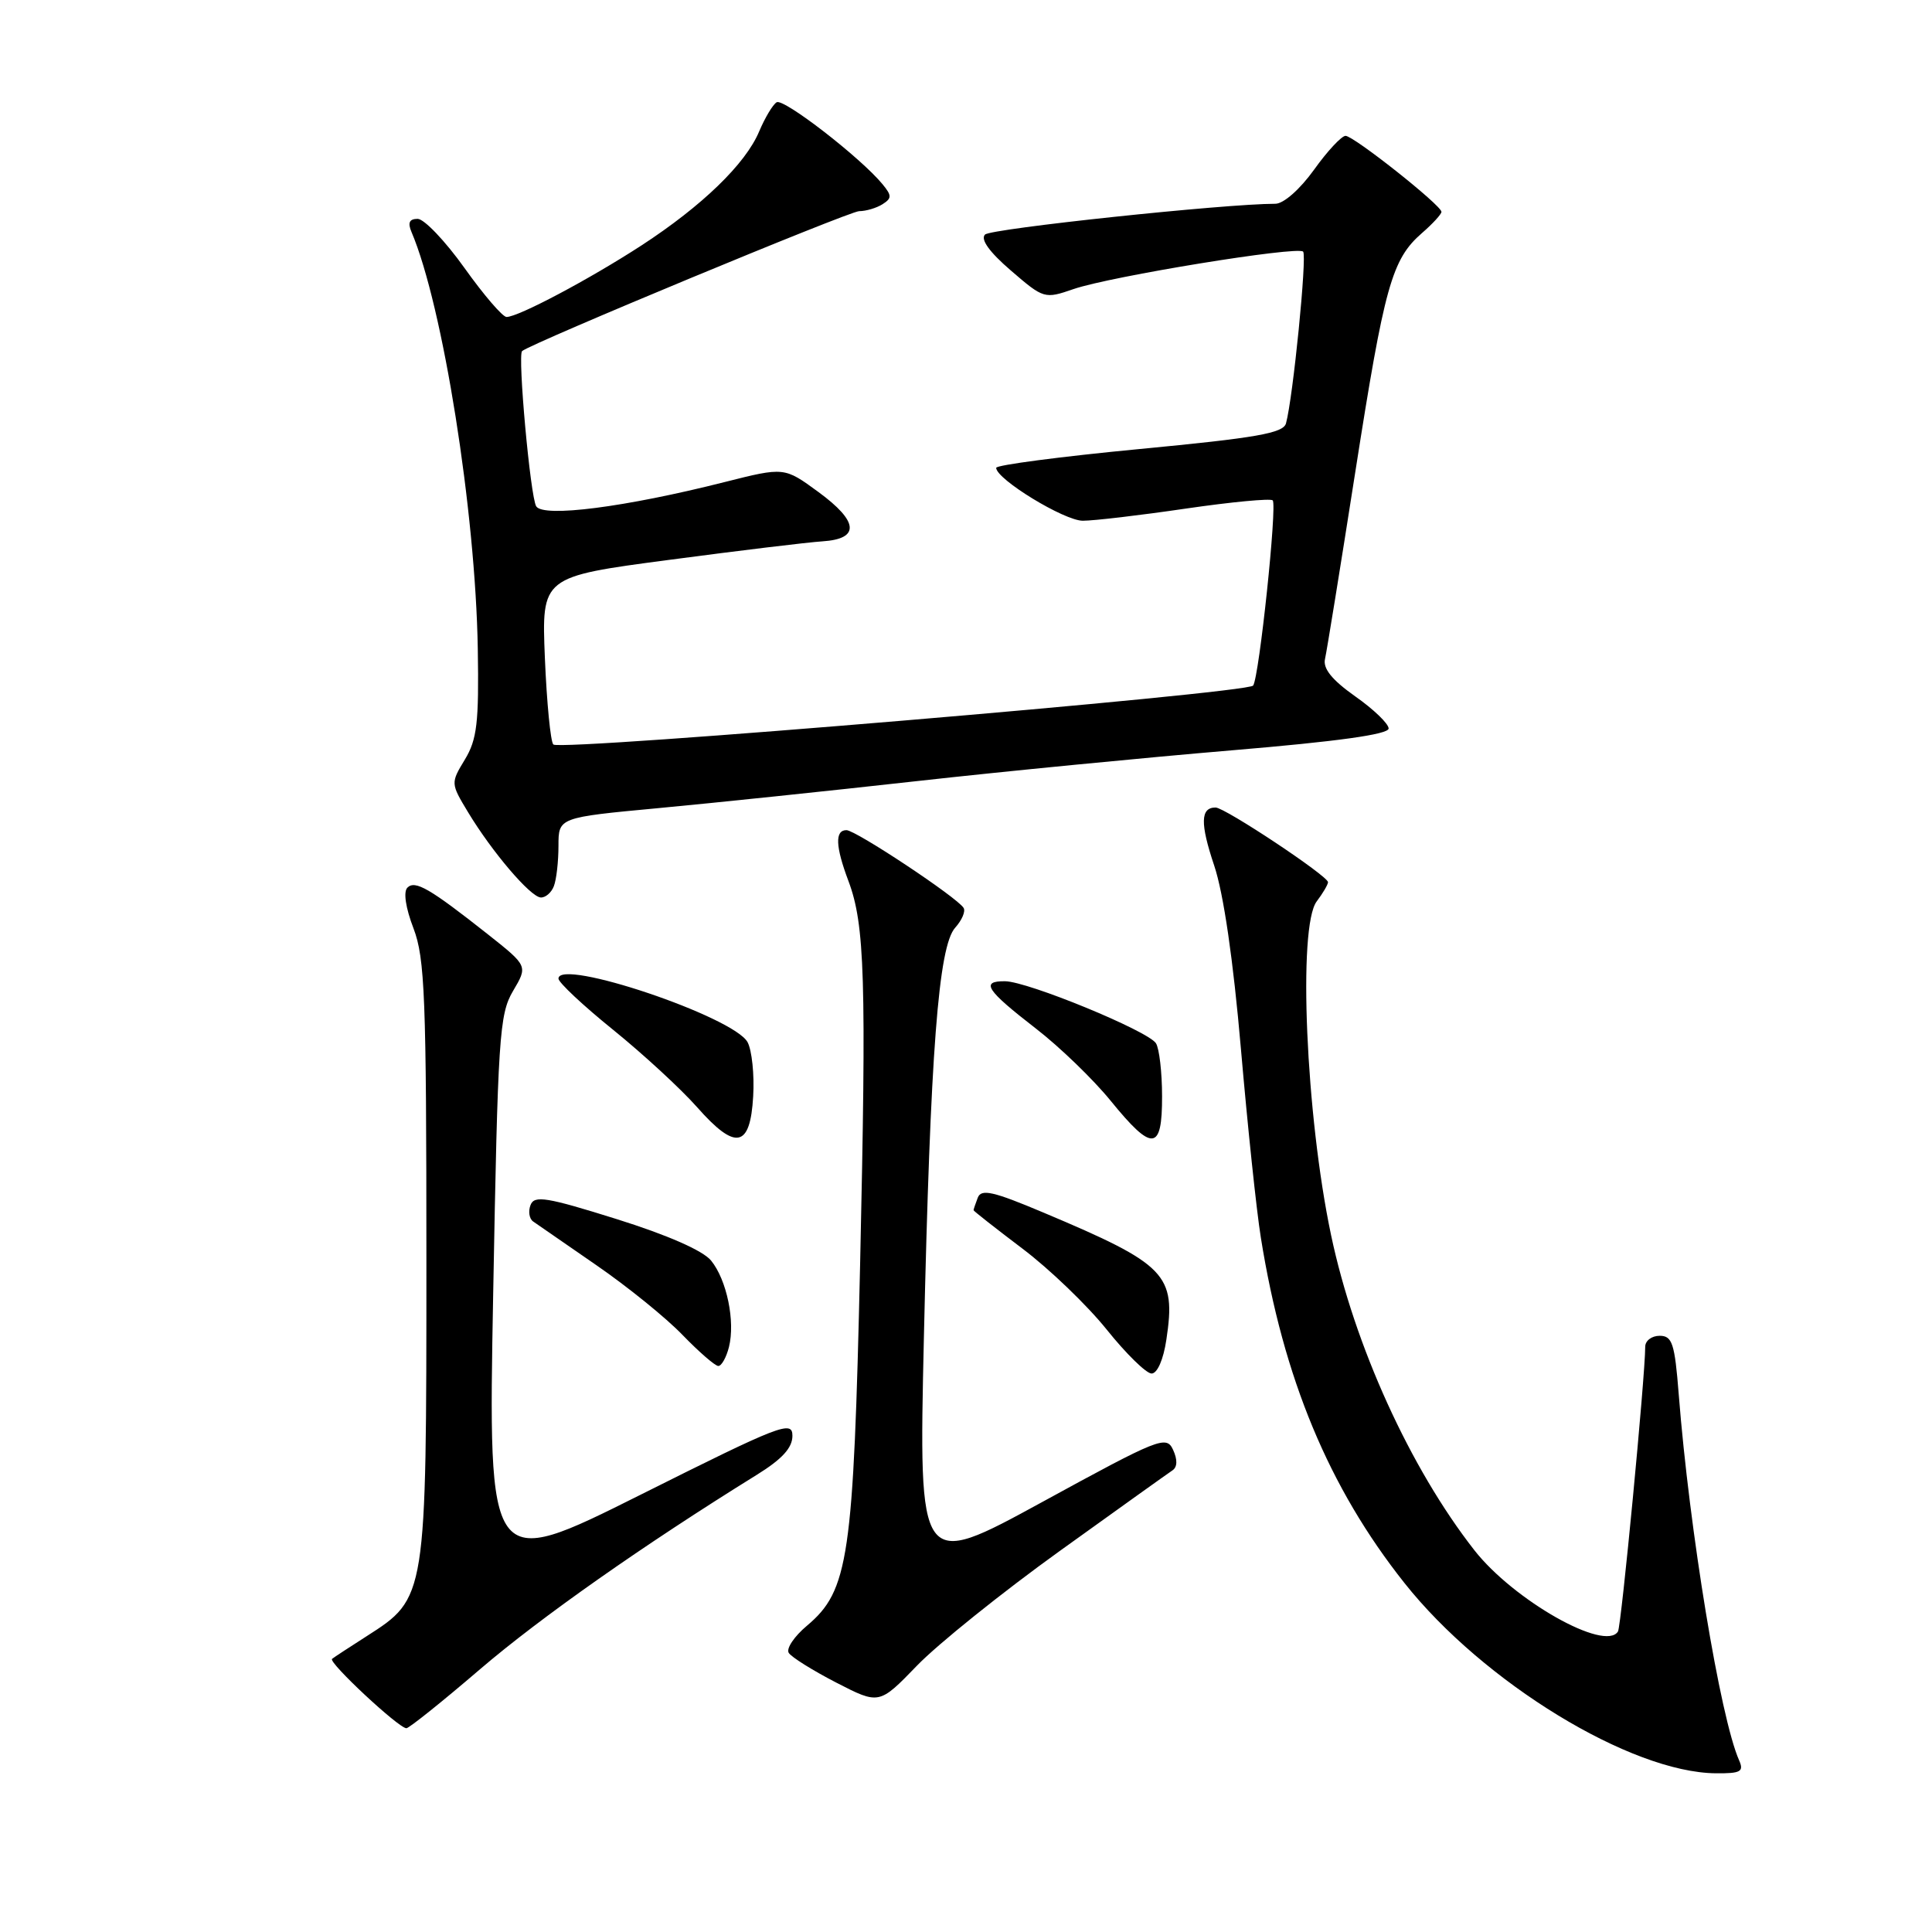 <?xml version="1.0" encoding="UTF-8" standalone="no"?>
<!DOCTYPE svg PUBLIC "-//W3C//DTD SVG 1.1//EN" "http://www.w3.org/Graphics/SVG/1.1/DTD/svg11.dtd" >
<svg xmlns="http://www.w3.org/2000/svg" xmlns:xlink="http://www.w3.org/1999/xlink" version="1.1" viewBox="0 0 256 256">
 <g >
 <path fill="currentColor"
d=" M 230.44 233.25 C 227.94 227.60 223.85 202.78 222.44 184.75 C 221.91 177.99 221.58 177.00 219.91 177.00 C 218.86 177.00 218.00 177.65 218.00 178.45 C 218.00 182.34 214.83 215.47 214.39 216.18 C 212.69 218.92 200.56 212.05 195.36 205.41 C 186.84 194.52 179.46 178.28 176.37 163.64 C 173.03 147.80 171.95 122.77 174.47 119.44 C 175.28 118.37 175.95 117.23 175.97 116.90 C 176.01 116.10 162.31 107.00 161.07 107.00 C 159.06 107.00 159.01 109.10 160.89 114.70 C 162.13 118.40 163.41 127.20 164.43 139.00 C 165.31 149.18 166.49 160.43 167.07 164.00 C 170.05 182.64 176.08 197.13 186.10 209.76 C 196.56 222.95 216.08 234.87 227.36 234.97 C 230.66 235.00 231.10 234.75 230.44 233.25 Z  M 63.61 221.18 C 71.63 214.31 85.28 204.72 100.25 195.44 C 103.64 193.34 105.00 191.85 105.00 190.25 C 105.00 188.16 103.44 188.77 84.84 198.08 C 64.67 208.17 64.67 208.17 65.35 171.40 C 65.97 137.38 66.16 134.39 67.98 131.31 C 69.94 128.00 69.94 128.00 64.72 123.86 C 56.95 117.72 55.01 116.59 53.98 117.62 C 53.43 118.17 53.75 120.31 54.79 123.01 C 56.30 126.98 56.50 132.11 56.50 167.00 C 56.50 211.78 56.51 211.73 48.59 216.80 C 46.34 218.24 44.27 219.59 44.00 219.81 C 43.44 220.24 52.83 229.00 53.85 229.00 C 54.21 228.99 58.60 225.48 63.61 221.18 Z  M 140.44 205.50 C 148.09 200.00 154.80 195.20 155.36 194.83 C 156.01 194.39 156.04 193.42 155.44 192.11 C 154.55 190.17 153.64 190.53 138.11 199.02 C 121.73 207.97 121.73 207.97 122.42 177.23 C 123.28 139.33 124.35 125.38 126.57 122.92 C 127.46 121.93 127.97 120.75 127.68 120.30 C 126.83 118.91 113.39 110.00 112.16 110.00 C 110.61 110.00 110.70 112.16 112.42 116.73 C 114.60 122.52 114.81 129.69 113.97 167.50 C 113.09 206.43 112.46 210.76 106.92 215.42 C 105.24 216.83 104.16 218.44 104.51 219.01 C 104.86 219.58 107.70 221.35 110.82 222.96 C 116.50 225.88 116.50 225.88 121.52 220.69 C 124.28 217.84 132.79 211.00 140.44 205.50 Z  M 154.55 177.51 C 155.85 168.86 154.59 167.55 138.28 160.68 C 131.60 157.86 130.02 157.50 129.56 158.70 C 129.25 159.51 129.00 160.25 129.00 160.36 C 129.00 160.46 131.92 162.76 135.48 165.45 C 139.05 168.14 144.07 172.97 146.64 176.17 C 149.21 179.38 151.89 182.00 152.59 182.00 C 153.35 182.00 154.16 180.15 154.55 177.51 Z  M 96.59 178.49 C 97.44 175.09 96.31 169.60 94.22 167.03 C 93.14 165.71 88.46 163.65 81.69 161.53 C 72.44 158.63 70.80 158.36 70.30 159.67 C 69.97 160.51 70.13 161.49 70.64 161.85 C 71.15 162.21 74.93 164.82 79.03 167.65 C 83.14 170.48 88.28 174.64 90.45 176.90 C 92.63 179.15 94.76 181.00 95.18 181.00 C 95.61 181.00 96.24 179.87 96.59 178.49 Z  M 99.80 145.27 C 99.97 142.40 99.63 139.18 99.06 138.10 C 97.24 134.72 74.00 126.90 74.00 129.67 C 74.00 130.18 77.26 133.24 81.25 136.46 C 85.24 139.69 90.24 144.30 92.37 146.71 C 97.47 152.49 99.41 152.12 99.80 145.27 Z  M 153.98 145.25 C 153.98 142.09 153.61 138.93 153.17 138.24 C 152.13 136.60 136.18 130.04 133.17 130.02 C 129.89 129.99 130.66 131.18 137.25 136.28 C 140.41 138.72 144.88 143.04 147.17 145.86 C 152.71 152.67 154.00 152.55 153.98 145.25 Z  M 73.39 117.42 C 73.73 116.55 74.00 114.14 74.00 112.08 C 74.00 108.32 74.00 108.32 87.25 107.08 C 94.54 106.40 109.95 104.79 121.50 103.50 C 133.05 102.21 151.84 100.38 163.25 99.42 C 177.21 98.25 184.00 97.31 184.00 96.53 C 184.00 95.90 182.01 93.98 179.57 92.27 C 176.49 90.09 175.28 88.59 175.57 87.32 C 175.80 86.32 177.61 75.15 179.59 62.50 C 183.45 37.85 184.42 34.36 188.42 30.88 C 189.84 29.65 191.00 28.38 191.00 28.07 C 190.99 27.20 179.37 18.00 178.29 18.00 C 177.77 18.00 175.88 20.02 174.11 22.50 C 172.24 25.10 170.08 27.00 168.99 27.00 C 162.30 27.00 131.32 30.29 130.52 31.08 C 129.89 31.71 131.09 33.39 133.95 35.85 C 138.30 39.60 138.41 39.63 142.26 38.30 C 147.15 36.62 171.91 32.58 172.67 33.34 C 173.21 33.88 171.33 52.73 170.40 56.10 C 170.04 57.40 166.50 58.02 150.98 59.50 C 140.54 60.50 132.00 61.62 132.00 61.99 C 132.00 63.49 141.01 69.00 143.48 69.00 C 144.94 69.00 151.08 68.28 157.13 67.39 C 163.17 66.51 168.35 66.02 168.64 66.30 C 169.25 66.92 166.86 89.64 166.05 90.84 C 165.35 91.88 74.23 99.56 73.32 98.65 C 72.95 98.28 72.45 93.13 72.20 87.20 C 71.76 76.42 71.76 76.42 88.63 74.19 C 97.91 72.96 107.07 71.85 108.99 71.73 C 113.98 71.40 113.78 69.10 108.44 65.19 C 103.92 61.88 103.92 61.88 96.00 63.88 C 82.84 67.21 71.99 68.60 71.05 67.09 C 70.27 65.82 68.57 47.07 69.18 46.52 C 70.32 45.51 112.51 28.00 113.84 27.98 C 114.75 27.98 116.15 27.56 116.94 27.06 C 118.18 26.27 118.18 25.92 116.94 24.41 C 114.03 20.88 103.83 12.99 102.91 13.55 C 102.39 13.87 101.36 15.61 100.60 17.40 C 98.81 21.70 93.03 27.29 85.00 32.52 C 78.07 37.02 68.68 42.00 67.12 42.00 C 66.60 42.00 64.09 39.08 61.54 35.50 C 58.99 31.93 56.20 29.00 55.34 29.00 C 54.24 29.00 54.00 29.51 54.53 30.75 C 58.69 40.54 63.01 67.75 63.31 86.00 C 63.47 95.75 63.21 97.98 61.60 100.64 C 59.71 103.76 59.71 103.80 62.03 107.64 C 65.20 112.89 70.25 118.81 71.64 118.92 C 72.27 118.96 73.06 118.29 73.39 117.42 Z "/>
</g>
</svg>